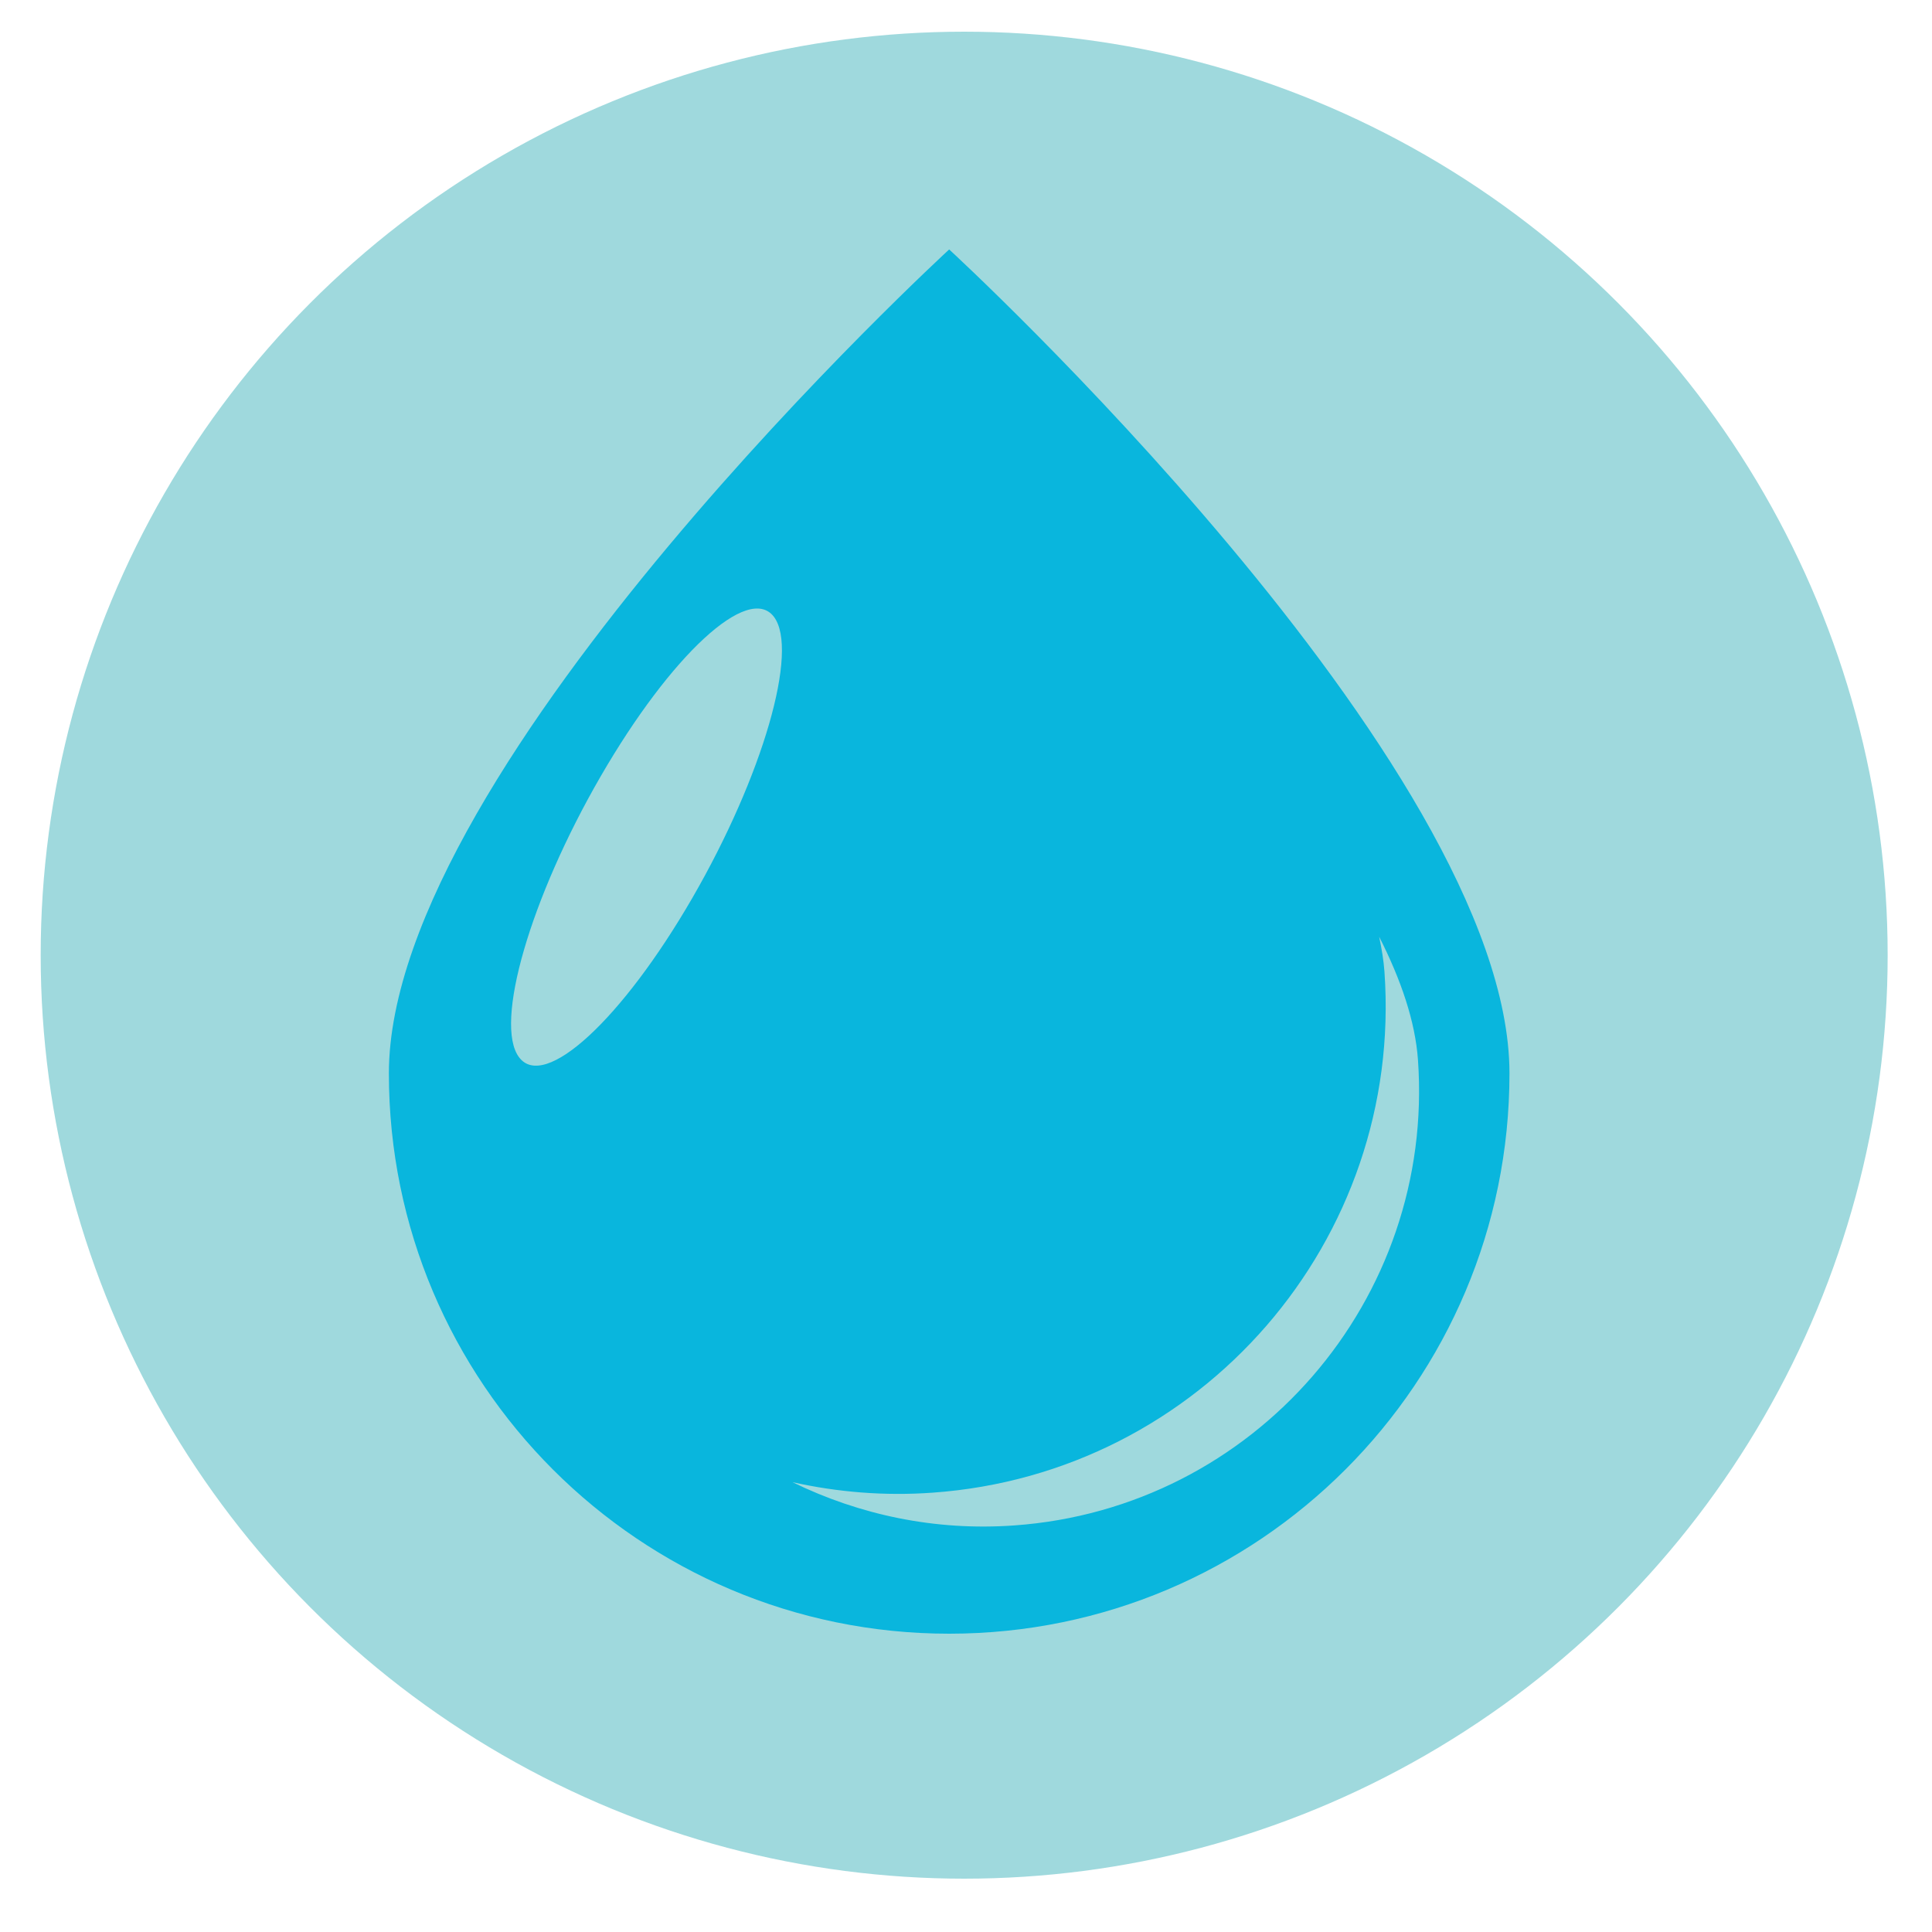<?xml version="1.0" encoding="utf-8"?>
<!-- Generator: Adobe Illustrator 16.0.0, SVG Export Plug-In . SVG Version: 6.00 Build 0)  -->
<!DOCTYPE svg PUBLIC "-//W3C//DTD SVG 1.1//EN" "http://www.w3.org/Graphics/SVG/1.1/DTD/svg11.dtd">
<svg version="1.1" id="Layer_1" xmlns="http://www.w3.org/2000/svg" xmlns:xlink="http://www.w3.org/1999/xlink" x="0px" y="0px"
	 width="304.878px" height="304.878px" viewBox="0 0 304.878 304.878" enable-background="new 0 0 304.878 304.878"
	 xml:space="preserve">
<circle fill="#9FD9DD" cx="152.15" cy="150.732" r="145.731"/>
<g>
	<g>
		<path fill="#09B6DD" d="M149.784,39.364c0,0-88.418,81.194-88.418,130.023c0,48.834,39.586,88.418,88.418,88.418
			c48.831,0,88.418-39.584,88.418-88.418C238.202,120.558,149.784,39.364,149.784,39.364z M109.26,141.69
			c-11.112,19.214-23.349,30.469-27.338,25.168c-4.01-5.289,1.756-25.141,12.861-44.338c11.105-19.203,23.34-30.48,27.344-25.185
			C126.118,102.635,120.362,122.492,109.26,141.69z M160.043,240.72c-12.518,0.896-24.458-1.686-34.977-6.824
			c7.083,1.572,14.497,2.204,22.106,1.653c42.394-3.004,74.319-39.832,71.301-82.221c-0.126-1.789-0.443-3.637-0.836-5.506
			c3.447,6.775,5.691,13.356,6.124,19.424C226.456,205.124,197.929,238.03,160.043,240.72z"/>
	</g>
</g>
</svg>
